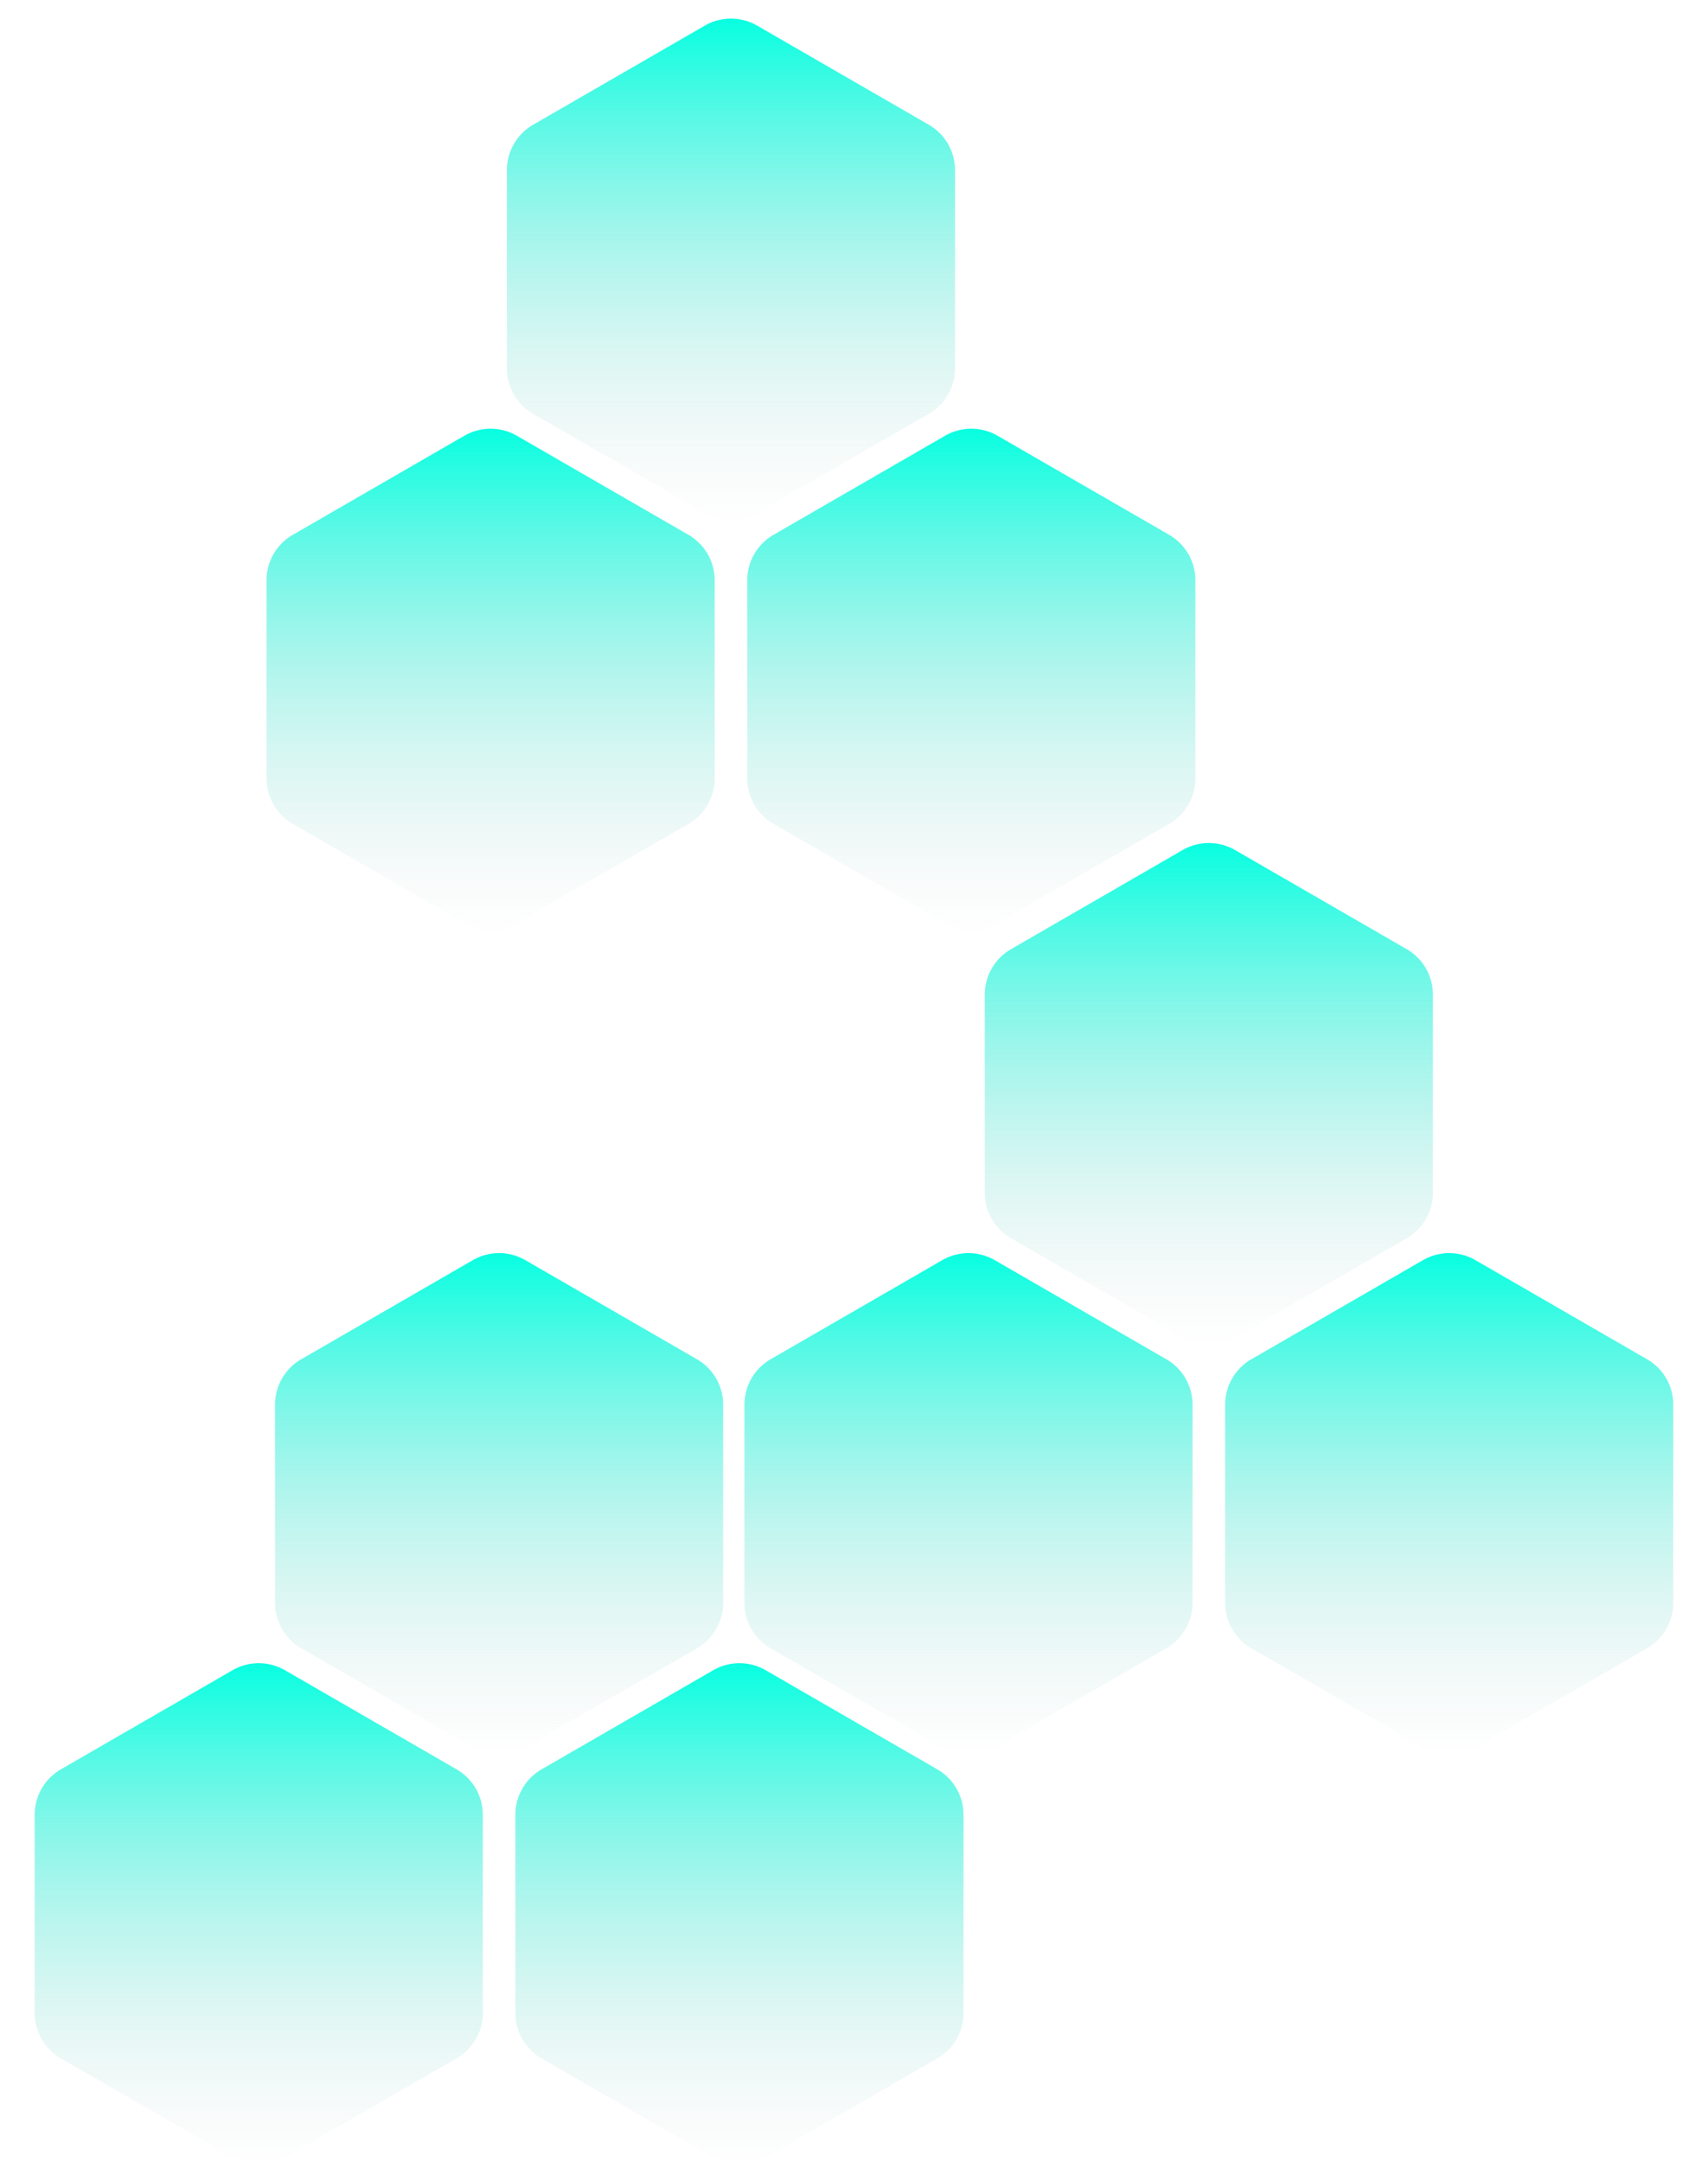 <svg width="813" height="1029" fill="none" xmlns="http://www.w3.org/2000/svg"><g filter="url(#a)"><path d="M110.657 789.903a25 25 0 0 1 25 0l81.657 47.145a24.999 24.999 0 0 1 12.5 21.65v94.29a24.999 24.999 0 0 1-12.5 21.65l-81.657 47.142a24.98 24.98 0 0 1-25 0L29 974.638a24.999 24.999 0 0 1-12.5-21.65v-94.29a24.999 24.999 0 0 1 12.5-21.65l81.657-47.145Z" fill="url(#b)"/><path d="M225.065 594.736a25 25 0 0 1 25 0l81.657 47.145a25 25 0 0 1 12.5 21.651v94.289a25 25 0 0 1-12.5 21.651l-81.657 47.144a25 25 0 0 1-25 0l-81.657-47.144a25 25 0 0 1-12.5-21.651v-94.289a25 25 0 0 1 12.5-21.651l81.657-47.145Z" fill="url(#c)"/><path d="M339.473 789.903a25 25 0 0 1 25 0l81.657 47.145a24.999 24.999 0 0 1 12.5 21.65v94.29a24.999 24.999 0 0 1-12.5 21.65l-81.657 47.142a24.98 24.98 0 0 1-25 0l-81.657-47.142a24.999 24.999 0 0 1-12.5-21.65v-94.29a24.999 24.999 0 0 1 12.5-21.65l81.657-47.145Z" fill="url(#d)"/><path d="M448.497 594.736a25 25 0 0 1 25 0l81.658 47.145a25 25 0 0 1 12.5 21.651v94.289a25 25 0 0 1-12.5 21.651l-81.658 47.144a25 25 0 0 1-25 0l-81.657-47.144a25 25 0 0 1-12.5-21.651v-94.289a25 25 0 0 1 12.5-21.651l81.657-47.145Z" fill="url(#e)"/><path d="M562.906 399.569a25.004 25.004 0 0 1 25 0l81.657 47.145a25 25 0 0 1 12.5 21.651v94.289a25 25 0 0 1-12.5 21.651l-81.657 47.145a25.004 25.004 0 0 1-25 0l-81.658-47.145a25 25 0 0 1-12.499-21.651v-94.289a24.998 24.998 0 0 1 12.5-21.651l81.657-47.145Z" fill="url(#f)"/><path d="M677.314 594.736a25 25 0 0 1 25 0l81.657 47.145a25 25 0 0 1 12.5 21.651v94.289a25 25 0 0 1-12.5 21.651l-81.657 47.144a25 25 0 0 1-25 0l-81.657-47.144a25 25 0 0 1-12.5-21.651v-94.289a25 25 0 0 1 12.5-21.651l81.657-47.145Z" fill="url(#g)"/><path d="M221.027 202.384a25 25 0 0 1 25 0l81.657 47.144a25 25 0 0 1 12.5 21.651v94.289a25 25 0 0 1-12.5 21.651l-81.657 47.145a25 25 0 0 1-25 0l-81.657-47.145a25 25 0 0 1-12.5-21.651v-94.289a25 25 0 0 1 12.5-21.651l81.657-47.144Z" fill="url(#h)"/><path d="M335.435 7.217a25 25 0 0 1 25 0l81.657 47.145a25 25 0 0 1 12.5 21.65v94.29a25 25 0 0 1-12.5 21.65l-81.657 47.145a25 25 0 0 1-25 0l-81.657-47.145a25 25 0 0 1-12.5-21.65v-94.29a25 25 0 0 1 12.5-21.65l81.657-47.145Z" fill="url(#i)"/><path d="M449.843 202.384a25 25 0 0 1 25 0l81.657 47.144a25 25 0 0 1 12.5 21.651v94.289a25 25 0 0 1-12.5 21.651l-81.657 47.145a25 25 0 0 1-25 0l-81.657-47.145a25 25 0 0 1-12.5-21.651v-94.289a25 25 0 0 1 12.5-21.651l81.657-47.144Z" fill="url(#j)"/></g><defs><linearGradient id="b" x1="123.157" y1="782.686" x2="123.157" y2="1029" gradientUnits="userSpaceOnUse"><stop stop-color="#00FFE0"/><stop offset="1" stop-color="#D9D9D9" stop-opacity="0"/></linearGradient><linearGradient id="c" x1="237.565" y1="587.519" x2="237.565" y2="833.833" gradientUnits="userSpaceOnUse"><stop stop-color="#00FFE0"/><stop offset="1" stop-color="#D9D9D9" stop-opacity="0"/></linearGradient><linearGradient id="d" x1="351.973" y1="782.686" x2="351.973" y2="1029" gradientUnits="userSpaceOnUse"><stop stop-color="#00FFE0"/><stop offset="1" stop-color="#D9D9D9" stop-opacity="0"/></linearGradient><linearGradient id="e" x1="460.997" y1="587.519" x2="460.997" y2="833.833" gradientUnits="userSpaceOnUse"><stop stop-color="#00FFE0"/><stop offset="1" stop-color="#D9D9D9" stop-opacity="0"/></linearGradient><linearGradient id="f" x1="575.406" y1="392.353" x2="575.406" y2="638.666" gradientUnits="userSpaceOnUse"><stop stop-color="#00FFE0"/><stop offset="1" stop-color="#D9D9D9" stop-opacity="0"/></linearGradient><linearGradient id="g" x1="689.814" y1="587.519" x2="689.814" y2="833.833" gradientUnits="userSpaceOnUse"><stop stop-color="#00FFE0"/><stop offset="1" stop-color="#D9D9D9" stop-opacity="0"/></linearGradient><linearGradient id="h" x1="233.527" y1="195.167" x2="233.527" y2="441.481" gradientUnits="userSpaceOnUse"><stop stop-color="#00FFE0"/><stop offset="1" stop-color="#D9D9D9" stop-opacity="0"/></linearGradient><linearGradient id="i" x1="347.935" y1="0" x2="347.935" y2="246.314" gradientUnits="userSpaceOnUse"><stop stop-color="#00FFE0"/><stop offset="1" stop-color="#D9D9D9" stop-opacity="0"/></linearGradient><linearGradient id="j" x1="462.343" y1="195.167" x2="462.343" y2="441.481" gradientUnits="userSpaceOnUse"><stop stop-color="#00FFE0"/><stop offset="1" stop-color="#D9D9D9" stop-opacity="0"/></linearGradient><filter id="a" x="16.5" y="3.868" width="779.971" height="1024.26" filterUnits="userSpaceOnUse" color-interpolation-filters="sRGB"><feFlood flood-opacity="0" result="BackgroundImageFix"/><feBlend in="SourceGraphic" in2="BackgroundImageFix" result="shape"/><feColorMatrix in="SourceAlpha" values="0 0 0 0 0 0 0 0 0 0 0 0 0 0 0 0 0 0 127 0" result="hardAlpha"/><feOffset dy="5"/><feGaussianBlur stdDeviation="1.5"/><feComposite in2="hardAlpha" operator="arithmetic" k2="-1" k3="1"/><feColorMatrix values="0 0 0 0 1 0 0 0 0 1 0 0 0 0 1 0 0 0 1 0"/><feBlend in2="shape" result="effect1_innerShadow_1_53"/></filter></defs></svg>